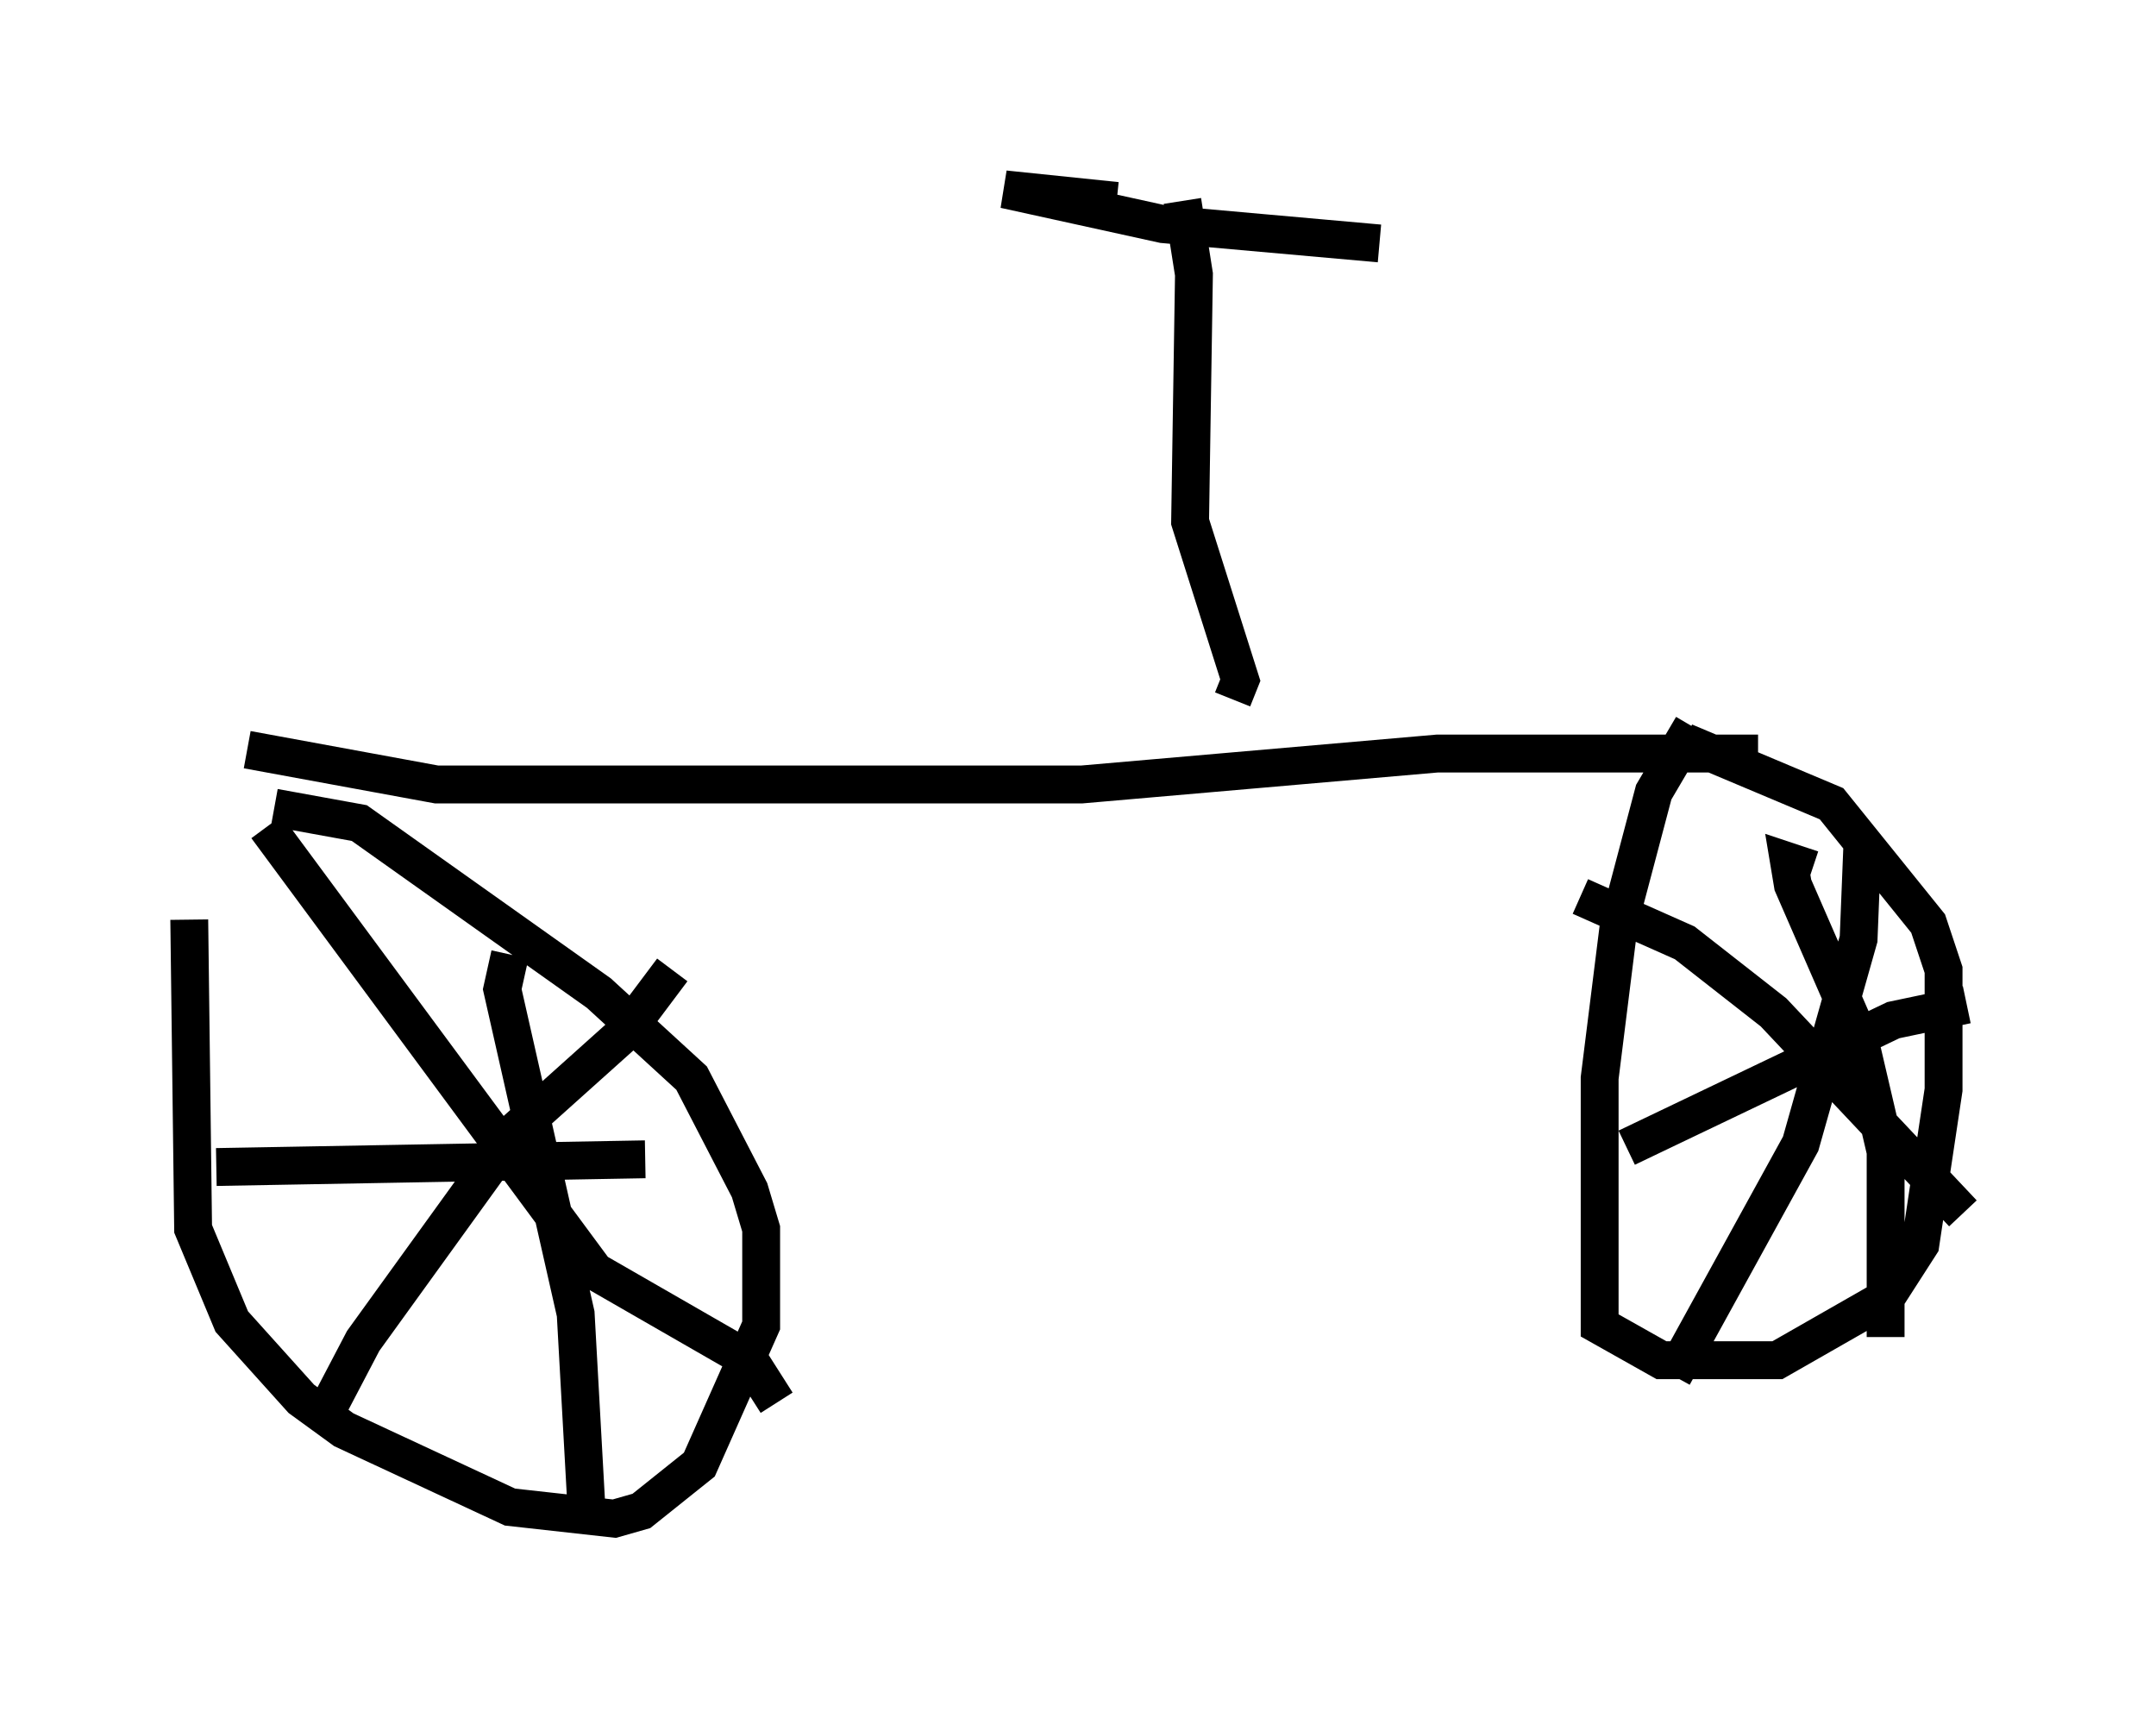 <?xml version="1.0" encoding="utf-8" ?>
<svg baseProfile="full" height="45.219" version="1.1" width="56.959" xmlns="http://www.w3.org/2000/svg" xmlns:ev="http://www.w3.org/2001/xml-events" xmlns:xlink="http://www.w3.org/1999/xlink"><defs /><rect fill="white" height="45.219" width="56.959" x="0" y="0" /><path d="M6.531, 21.129 m-1.531, 3.165 l0.102, 8.167 1.021, 2.45 l1.838, 2.042 1.123, 0.817 l4.39, 2.042 2.756, 0.306 l0.715, -0.204 1.531, -1.225 l1.633, -3.675 0.0, -2.552 l-0.306, -1.021 -1.531, -2.96 l-2.45, -2.246 -6.329, -4.492 l-2.246, -0.408 m-0.204, 0.51 l8.677, 11.74 4.083, 2.348 l0.715, 1.123 m-12.046, 0.51 l1.123, -2.144 3.981, -5.513 l2.96, -2.654 1.225, -1.633 m-4.288, -0.408 l-0.204, 0.919 1.94, 8.575 l0.306, 5.513 m-9.8, -9.392 l11.331, -0.204 m-10.515, -10.821 l5.002, 0.919 17.048, 0.0 l9.392, -0.817 8.473, 0.0 m-1.735, -0.715 l-1.021, 1.735 -0.919, 3.471 l-0.51, 4.083 0.0, 6.533 l1.633, 0.919 3.063, 0.0 l2.858, -1.633 0.919, -1.429 l0.613, -4.083 0.0, -3.165 l-0.408, -1.225 -2.552, -3.165 l-3.879, -1.633 m4.696, 2.654 l-0.102, 2.552 -1.531, 5.41 l-3.369, 6.125 m-2.45, -12.658 l2.756, 1.225 2.348, 1.838 l5.002, 5.308 m-3.981, -9.086 l-0.613, -0.204 0.102, 0.613 l1.735, 3.981 0.715, 3.063 l0.0, 4.9 m-6.84, -5.002 l7.044, -3.369 1.94, -0.408 m-19.396, -8.065 l0.204, -0.51 -1.327, -4.185 l0.102, -6.533 -0.306, -1.94 m-1.735, 0.0 l-2.96, -0.306 4.185, 0.919 l5.717, 0.51 " fill="none" stroke="black" stroke-width="1" /></svg>
